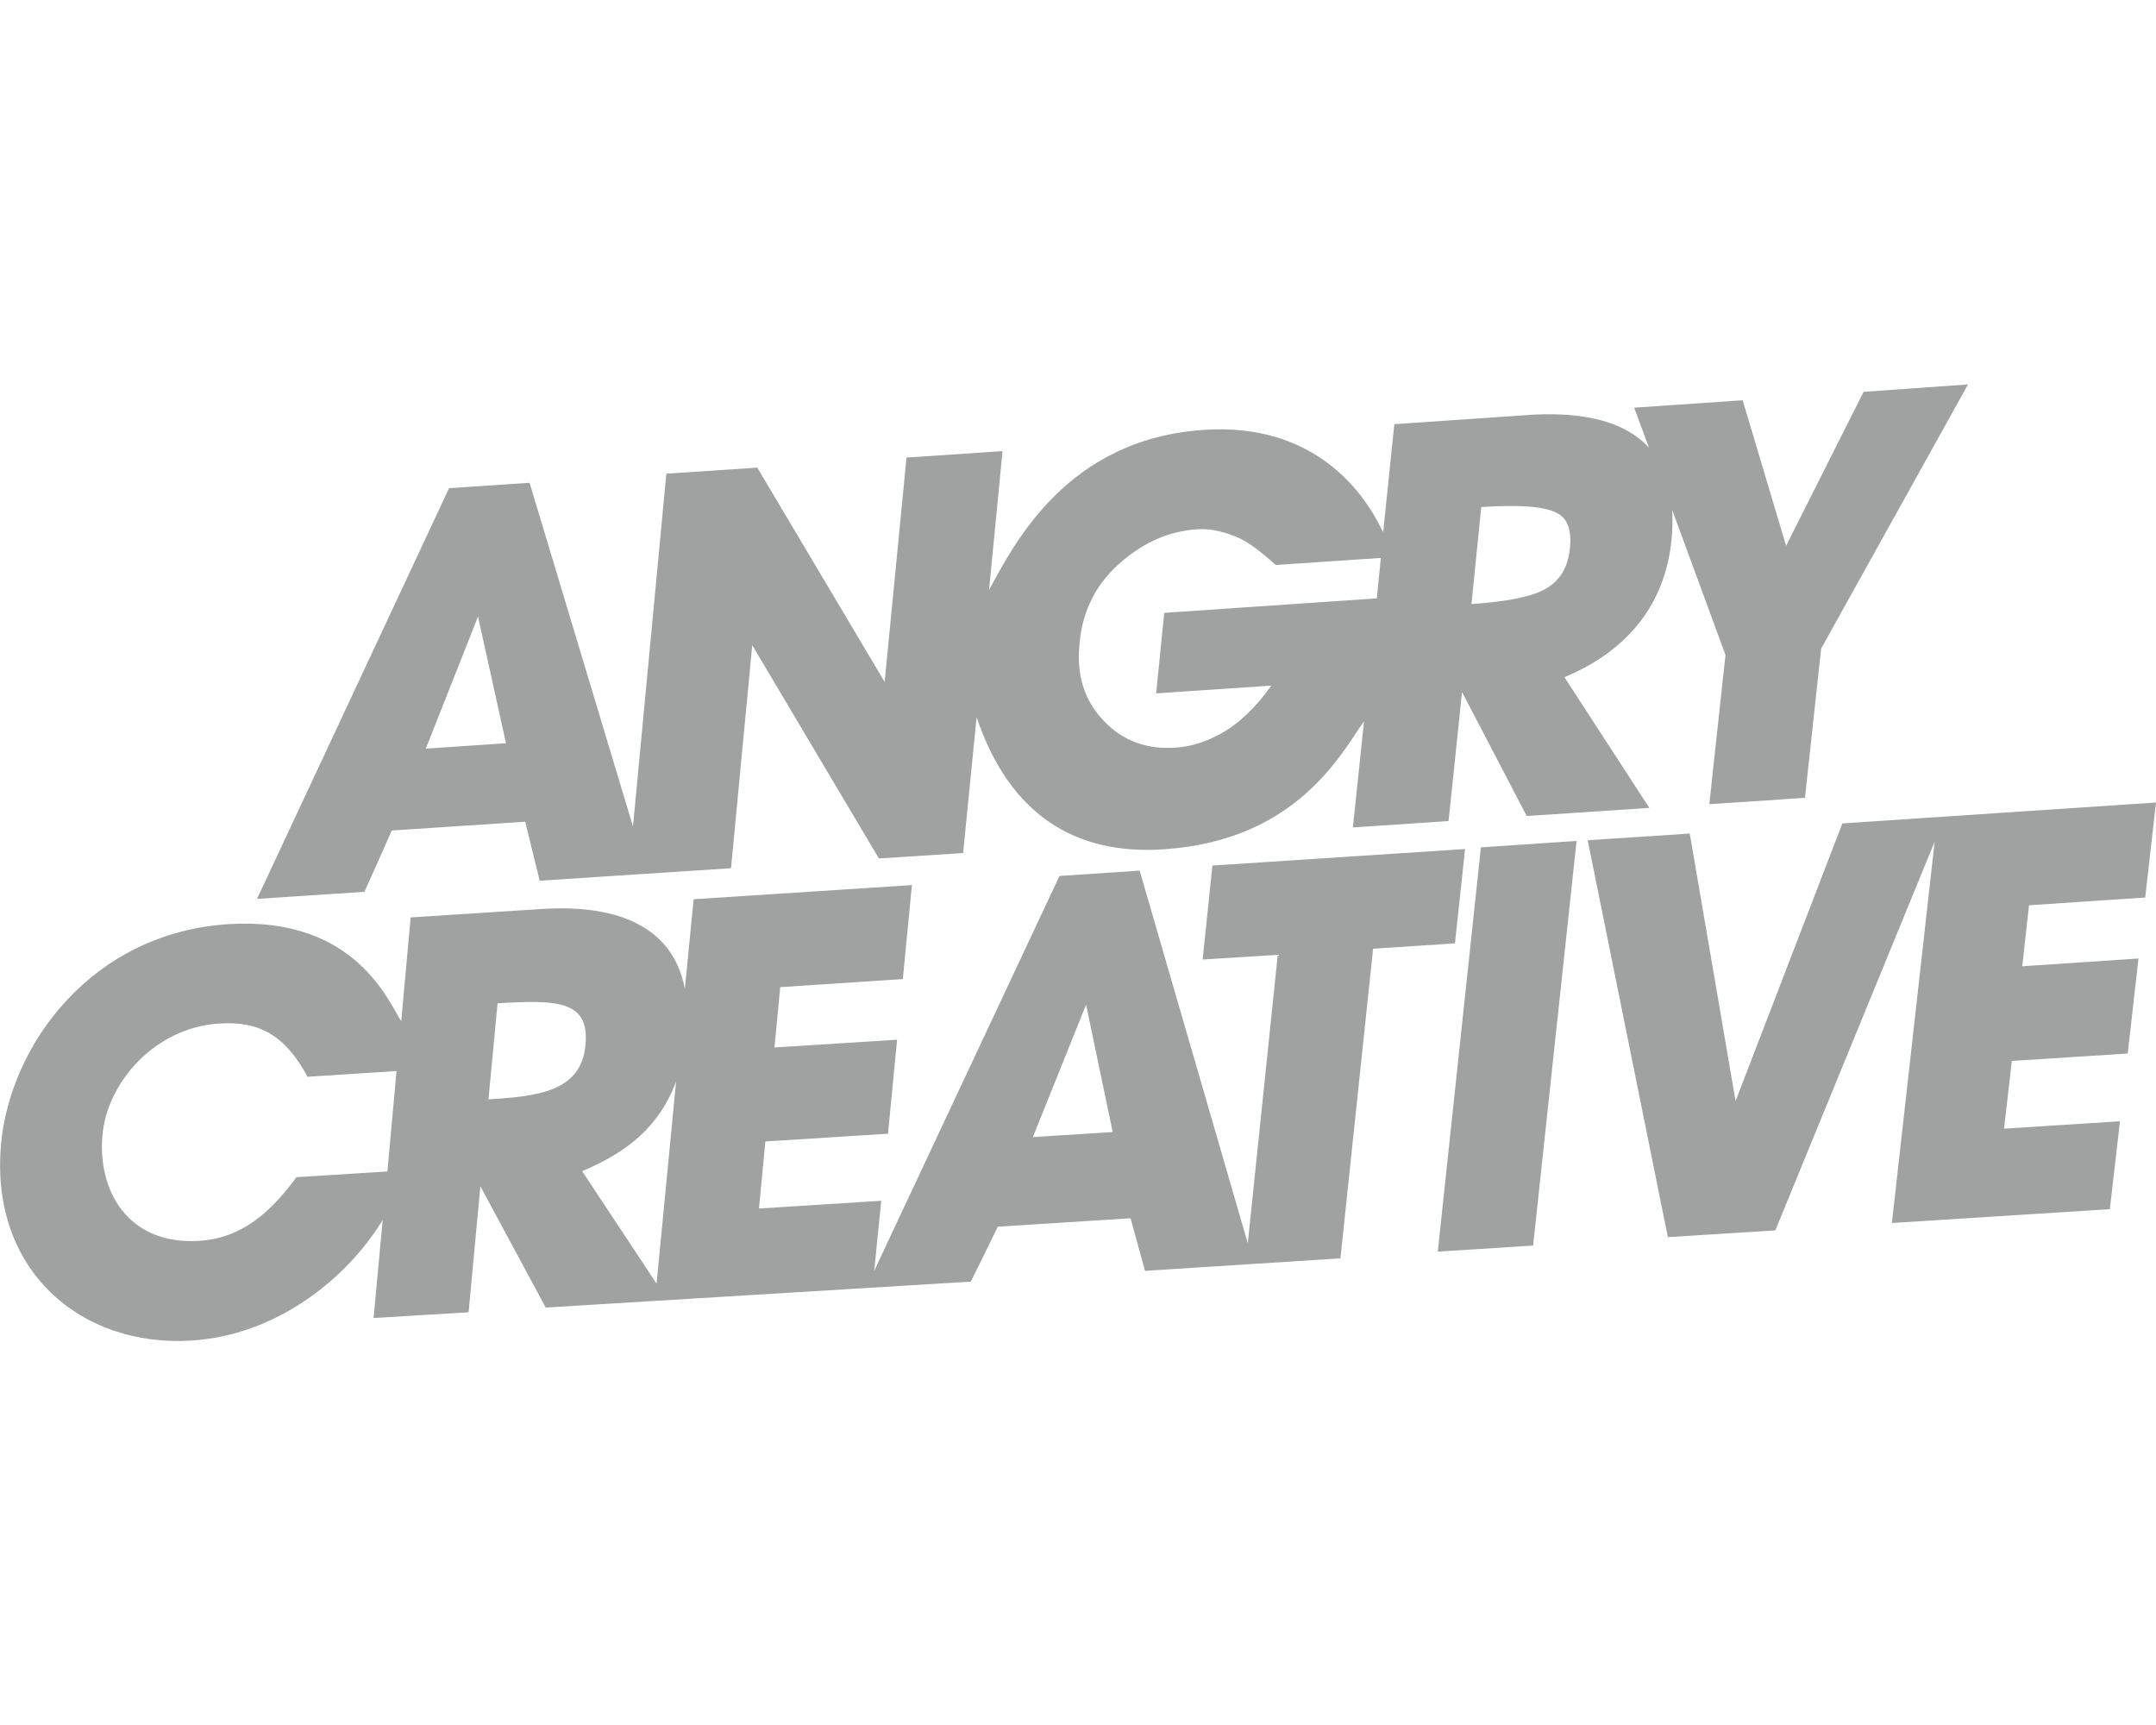 <svg width="640" height="512" viewBox="0 0 640 512" fill="none" xmlns="http://www.w3.org/2000/svg">
<g clip-path="url(#clip0)">
<path d="M640 238.2L636.8 266.4L602.3 268.7L600.3 286.8L634.8 284.5L631.6 312.7L597.2 314.9L594.9 335L629.3 332.8L626.3 358.9L561.6 363L574.3 249.8L527 365.2L495.1 367.2L471.3 249.4L501.6 247.4L515.2 326.8L546.9 244.4L640 238.2V238.2ZM426.8 371.5L455.1 369.7L468 249.6L439.6 251.5L426.8 371.5ZM162 388.1L142.6 352.1L139.1 389.5L110.9 391.2L113.6 362.1C102.6 380.1 81.6 396.4 56.7 397.9C23.9 399.9 -3 377 0.3 339.7C2.9 310.4 27 276.9 67.8 274.3C105.5 271.9 115.4 297.5 119.1 303.1L121.9 272.3L160.8 269.8C180.9 268.5 199.5 273.5 203.3 293.5L205.9 266.9L270.7 262.7L268 290.6L231.6 293L229.9 310.9L266.3 308.6L263.6 336.5L227.2 338.8L225.3 358.7L261.6 356.4L259.5 377.2L314.5 260L338.3 258.4L370.4 369L379.3 283.4L357 284.8L359.9 256.9L434.9 252L431.9 280L407.6 281.6L397.9 373.5L339.9 377.2L335.6 361.6L296.2 364.1L288.2 380.4L162 388.1V388.1ZM117.7 317.9L91.3 319.6C84.6 307.2 76.9 303 65 303.8C46 305 31.7 321.3 30.4 337.1C29 353.1 37.7 369.6 59.1 368.3C71.9 367.5 80.4 359.7 88 349.4L115 347.7L117.7 317.9ZM173.8 310.2C175 297.3 166.2 296.6 147.7 297.8L145 326.3C159.2 325.4 172.5 324.2 173.8 310.2V310.2ZM194.9 381L200.7 321C195.7 334.5 186 342.1 172.8 347.6L194.9 381ZM330.3 336L322.4 298.2L306.6 337.5L330.3 336ZM160.2 261.4L155.9 243.9L116.3 246.5L108.2 264.7L76.3 266.8L133.3 144.9L157.2 143.3L187.9 245.3L197.8 140.6L224.8 138.8L262.6 202.4L269.1 135.8L297.6 133.9L293.6 175.1C301 161.6 316.5 130.4 357.2 127.6C397.7 124.8 409.6 156.9 410.6 157.9L413.9 125.9L453.2 123.2C465.9 122.3 481 123.5 489.5 132.9L485.1 121L517.3 118.8L530.2 162L553.2 116.3L584.2 114.1L540.6 192.5L535.8 236.8L507.4 238.7L512.2 194.4L496.4 151.4C497.4 173.7 487.2 191.5 464.4 201L489.6 239.8L453.2 242.2L434 205.4L430 243.7L401.6 245.6L404.9 214.1C398.2 223.4 385.2 249.5 345.3 252.1C319.1 253.8 299.7 241.8 289.9 212.9L285.9 253.2L260.9 254.8L223.3 191.5L217 257.7L160.2 261.4V261.4ZM436.8 179.3C447 178.6 454.3 177.2 458.4 175C462.9 172.6 465.4 168.6 466 162.9C466.6 157.6 465.4 154.1 462.6 152.5C459 150.4 452 149.7 439.7 150.5L436.8 179.3V179.3ZM327.7 214C333.3 219.9 340.4 222.5 349 221.9C353.7 221.6 358.1 220.1 362.3 217.8C367.8 214.8 372.9 209.8 377.4 203.5L343.2 205.8L345.6 181.9L408.7 177.6L409.9 165.6L378.7 167.7C374.6 164 370.9 161.1 367.6 159.6C363.6 157.9 359.5 156.8 355.4 157.1C347.4 157.6 340.1 160.7 333.4 166.3C325.7 172.7 321.4 180.8 320.5 190.7C319.4 200.3 321.9 208 327.7 214V214ZM126.4 222.2L150.2 220.6L141.9 183L126.4 222.2Z" fill="#A0A2A1"/>
</g>
<defs>
<clipPath id="clip0">
<rect width="640" height="512" fill="white"/>
</clipPath>
</defs>
</svg>
